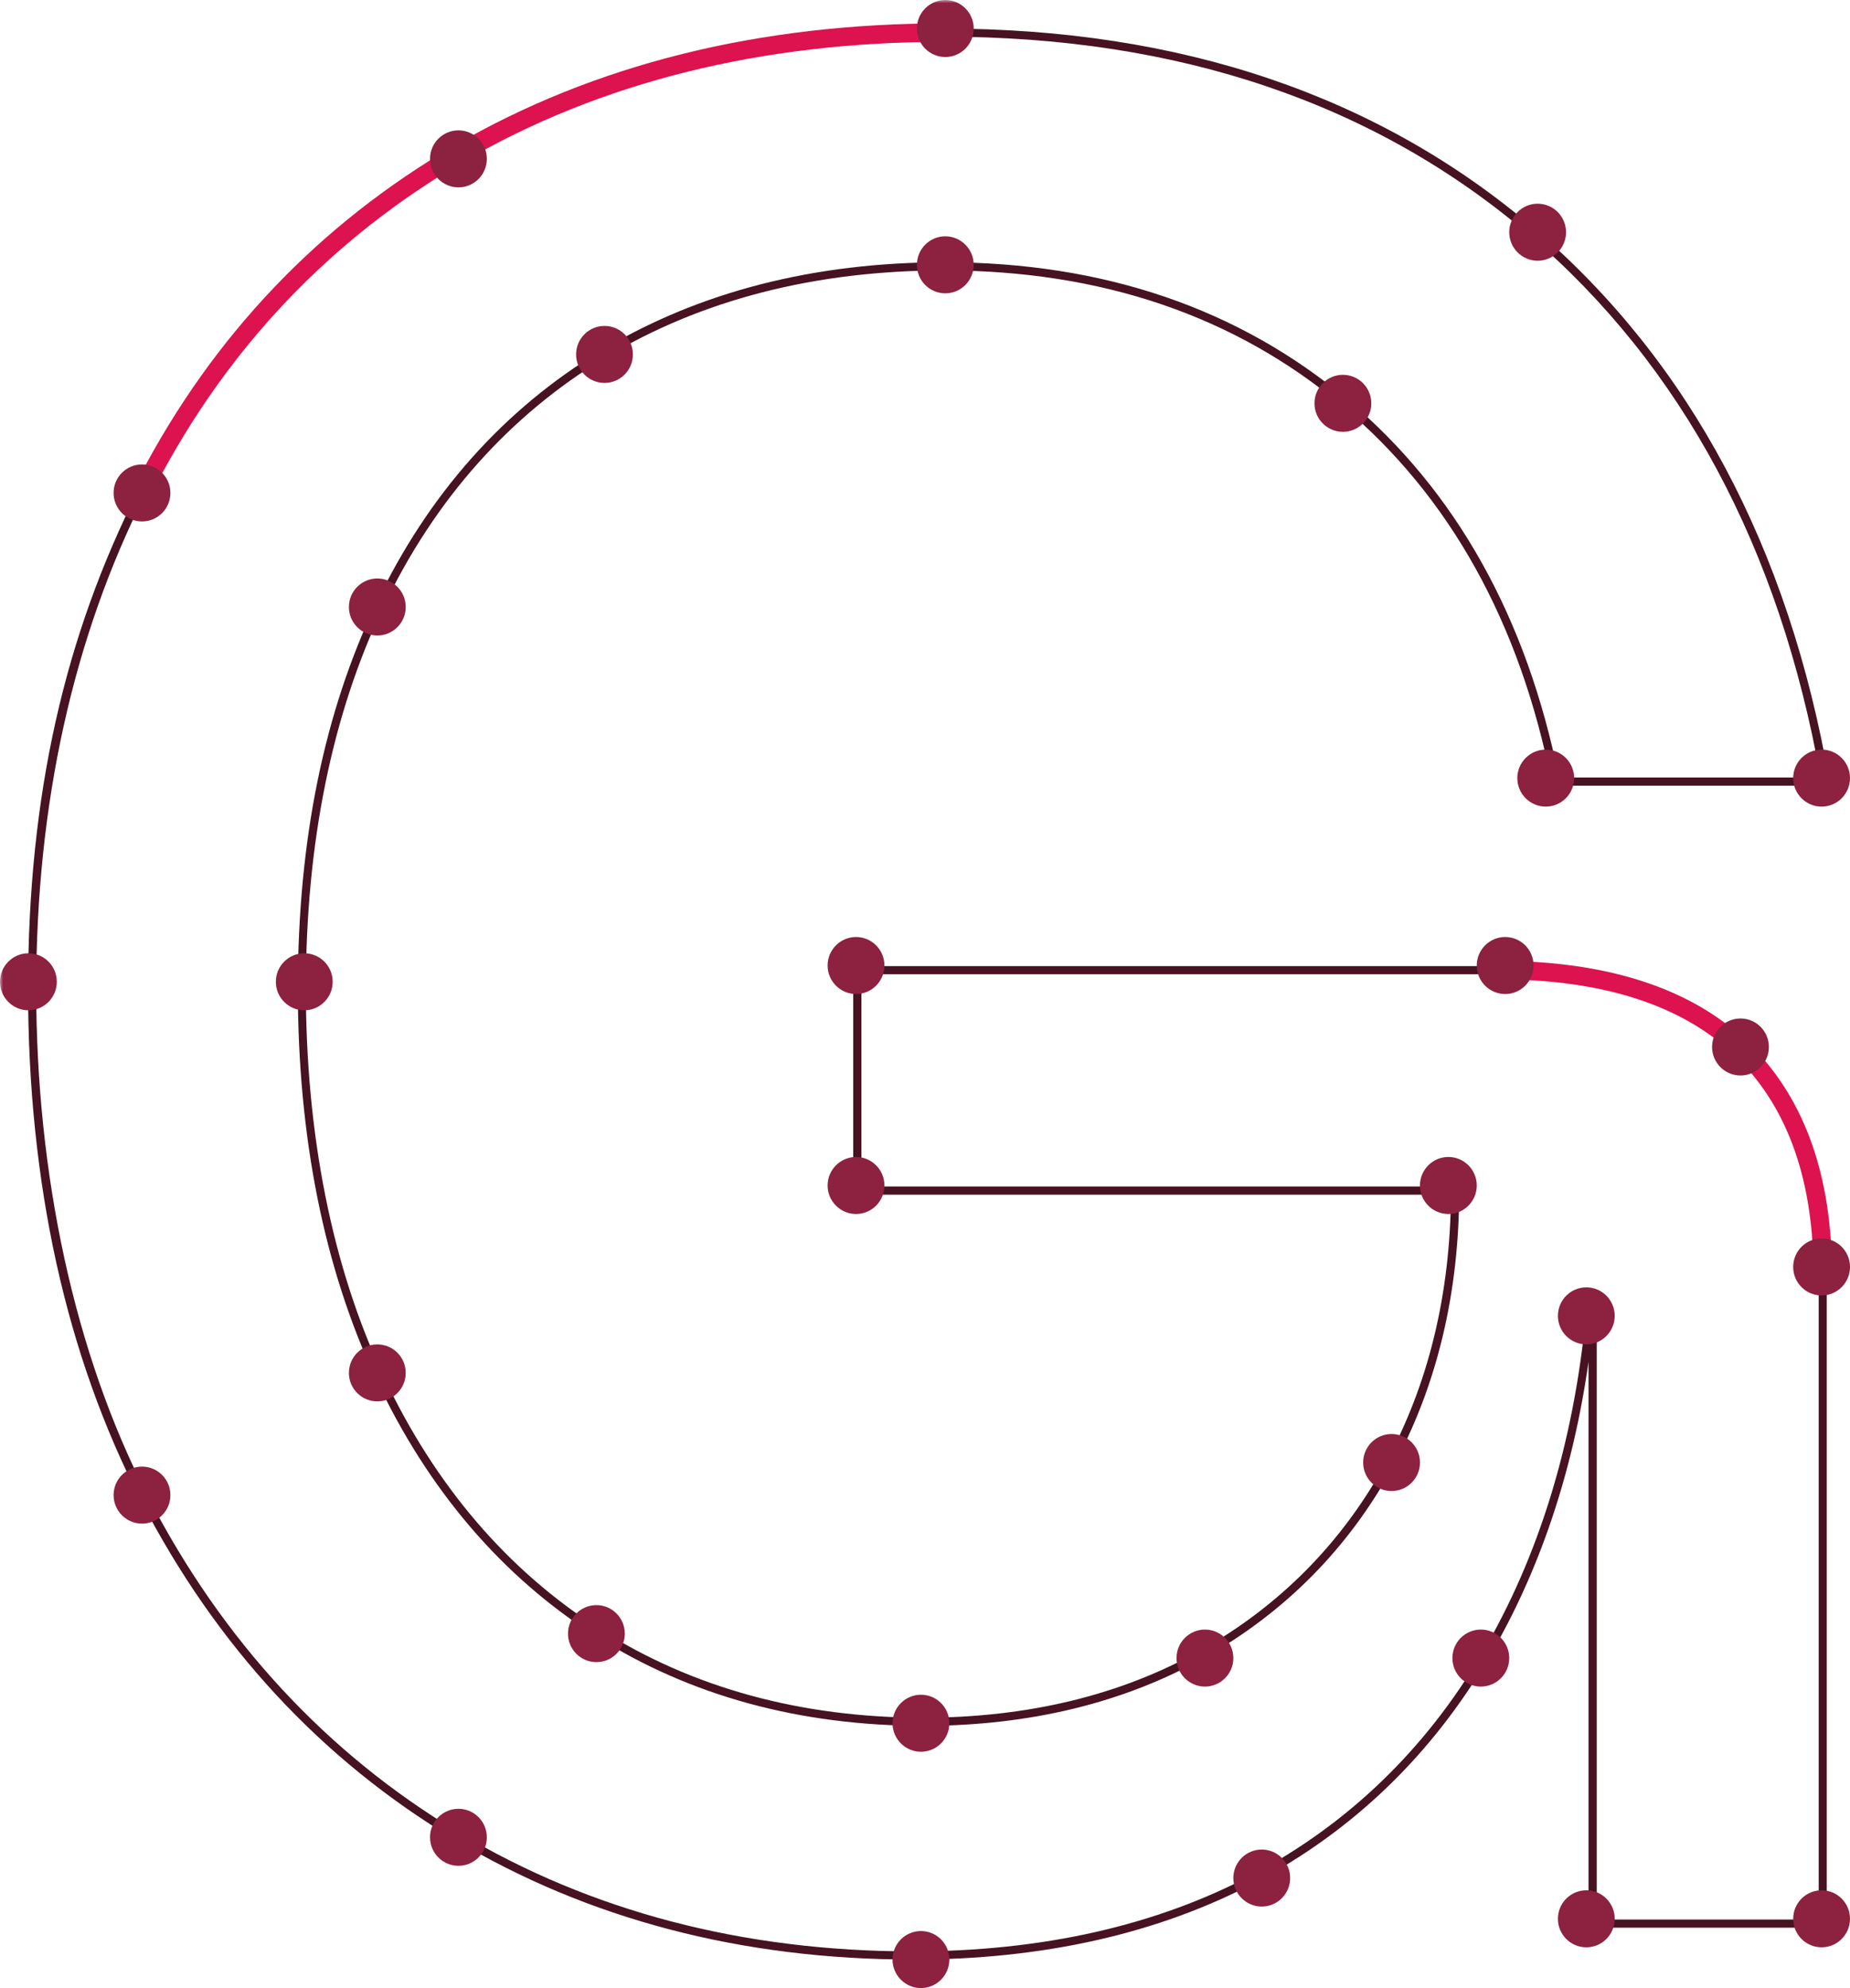 <svg width="294" height="316" viewBox="0 0 294 316" fill="none" xmlns="http://www.w3.org/2000/svg">
<g clip-path="url(#clip0_1463_137)">
<mask id="mask0_1463_137" style="mask-type:luminance" maskUnits="userSpaceOnUse" x="0" y="0" width="300" height="323">
<path d="M300 0H0V322.449H300V0Z" fill="white"/>
</mask>
<g mask="url(#mask0_1463_137)">
<path d="M145.074 311.469C117.897 311.469 93.392 305.046 72.239 292.382C51.076 279.713 34.306 261.588 22.397 238.513C10.498 215.459 4.458 188.09 4.458 157.162C4.458 126.233 10.354 100.987 21.973 77.928C33.604 54.847 50.658 36.647 72.663 23.838C94.658 11.035 120.719 4.542 150.117 4.542C187.647 4.542 219.18 15.244 243.847 36.357C268.502 57.47 284.274 87.001 290.717 124.126L290.846 124.884H246.674L246.572 124.363C241.583 99.025 230.414 78.911 213.37 64.576C196.333 50.246 175.046 42.984 150.106 42.984C129.581 42.984 111.449 47.639 96.214 56.825C80.984 66.001 69.112 79.331 60.947 96.439C52.761 113.575 48.608 134.006 48.608 157.162C48.608 180.317 52.761 201.318 60.947 218.728C69.117 236.127 80.705 249.666 95.388 258.987C110.06 268.302 127.339 273.026 146.743 273.026C163.357 273.026 178.174 269.43 190.77 262.341C203.355 255.256 213.242 245.259 220.157 232.622C226.98 220.141 230.489 205.763 230.585 189.89H135.595V153.56H237.962C255.139 153.56 268.298 157.812 277.075 166.192C285.857 174.587 290.304 186.751 290.304 202.334V306.406H252.446V216.454C249.952 234.041 244.641 249.822 236.621 263.448C227.495 278.96 215.039 290.974 199.589 299.155C184.144 307.33 165.803 311.474 145.063 311.474M150.117 5.827C120.944 5.827 95.103 12.261 73.307 24.951C51.521 37.636 34.634 55.654 23.121 78.503C11.593 101.379 5.751 127.841 5.751 157.156C5.751 186.472 11.738 215.046 23.54 237.911C35.337 260.777 51.94 278.729 72.899 291.269C93.853 303.815 118.133 310.173 145.074 310.173C165.599 310.173 183.742 306.078 198.999 298.004C214.229 289.936 226.519 278.09 235.521 262.787C244.539 247.463 250.091 229.37 252.038 209.02L252.097 208.434H253.75V305.11H289.027V202.328C289.027 187.111 284.709 175.265 276.2 167.127C267.676 158.978 254.812 154.856 237.978 154.856H136.899V188.595H231.894V189.245C231.894 205.596 228.332 220.399 221.305 233.251C214.272 246.103 204.219 256.272 191.419 263.475C178.624 270.672 163.598 274.322 146.759 274.322C127.103 274.322 109.593 269.533 94.712 260.078C79.82 250.623 68.071 236.901 59.794 219.276C51.527 201.694 47.332 180.79 47.332 157.156C47.332 133.522 51.527 113.183 59.794 95.875C68.071 78.53 80.104 65.017 95.559 55.707C110.998 46.403 129.351 41.684 150.111 41.684C175.363 41.684 196.928 49.047 214.207 63.576C231.358 78.003 242.64 98.192 247.736 123.584H289.311C282.836 87.119 267.258 58.105 243.004 37.341C218.58 16.437 187.326 5.832 150.111 5.832" fill="#471221"/>
<path d="M64.477 96.482C64.477 98.987 62.454 101.014 59.965 101.014C57.476 101.014 55.448 98.987 55.448 96.482C55.448 93.978 57.471 91.951 59.965 91.951C62.46 91.951 64.477 93.983 64.477 96.482Z" fill="#8C2140"/>
<path d="M100.58 56.336C100.58 58.841 98.558 60.867 96.069 60.867C93.58 60.867 91.552 58.836 91.552 56.336C91.552 53.837 93.574 51.805 96.069 51.805C98.563 51.805 100.58 53.831 100.58 56.336Z" fill="#8C2140"/>
<path d="M217.925 64.108C217.925 66.613 215.903 68.639 213.413 68.639C210.924 68.639 208.896 66.613 208.896 64.108C208.896 61.603 210.919 59.577 213.413 59.577C215.908 59.577 217.925 61.609 217.925 64.108Z" fill="#8C2140"/>
<path d="M250.161 123.68C250.161 126.185 248.138 128.211 245.649 128.211C243.16 128.211 241.132 126.18 241.132 123.68C241.132 121.181 243.155 119.149 245.649 119.149C248.144 119.149 250.161 121.175 250.161 123.68Z" fill="#8C2140"/>
<path d="M294 123.68C294 126.185 291.977 128.211 289.488 128.211C286.999 128.211 284.971 126.18 284.971 123.68C284.971 121.181 286.994 119.149 289.488 119.149C291.983 119.149 294 121.175 294 123.68Z" fill="#8C2140"/>
<path d="M248.873 36.911C248.873 39.415 246.851 41.442 244.362 41.442C241.873 41.442 239.845 39.415 239.845 36.911C239.845 34.406 241.867 32.379 244.362 32.379C246.856 32.379 248.873 34.411 248.873 36.911Z" fill="#8C2140"/>
<path d="M9.029 156.054C9.029 158.559 7.006 160.585 4.517 160.585C2.028 160.585 0 158.559 0 156.054C0 153.549 2.022 151.523 4.517 151.523C7.011 151.523 9.029 153.555 9.029 156.054Z" fill="#8C2140"/>
<path d="M27.08 237.648C27.08 240.152 25.058 242.179 22.569 242.179C20.08 242.179 18.052 240.147 18.052 237.648C18.052 235.148 20.074 233.116 22.569 233.116C25.063 233.116 27.08 235.143 27.08 237.648Z" fill="#8C2140"/>
<path d="M77.368 292.038C77.368 294.543 75.346 296.569 72.856 296.569C70.367 296.569 68.339 294.543 68.339 292.038C68.339 289.533 70.362 287.507 72.856 287.507C75.351 287.507 77.368 289.533 77.368 292.038Z" fill="#8C2140"/>
<path d="M99.293 259.664C99.293 262.169 97.27 264.195 94.781 264.195C92.292 264.195 90.264 262.169 90.264 259.664C90.264 257.159 92.287 255.133 94.781 255.133C97.276 255.133 99.293 257.165 99.293 259.664Z" fill="#8C2140"/>
<path d="M150.868 273.908C150.868 276.413 148.845 278.439 146.356 278.439C143.867 278.439 141.839 276.407 141.839 273.908C141.839 271.408 143.862 269.377 146.356 269.377C148.851 269.377 150.868 271.403 150.868 273.908Z" fill="#8C2140"/>
<path d="M196 263.55C196 266.055 193.977 268.081 191.488 268.081C188.999 268.081 186.971 266.055 186.971 263.55C186.971 261.045 188.994 259.019 191.488 259.019C193.983 259.019 196 261.051 196 263.55Z" fill="#8C2140"/>
<path d="M150.868 311.469C150.868 313.973 148.845 316 146.356 316C143.867 316 141.839 313.968 141.839 311.469C141.839 308.969 143.862 306.938 146.356 306.938C148.851 306.938 150.868 308.969 150.868 311.469Z" fill="#8C2140"/>
<path d="M205.029 298.515C205.029 301.02 203.006 303.046 200.517 303.046C198.028 303.046 196 301.014 196 298.515C196 296.015 198.022 293.984 200.517 293.984C203.012 293.984 205.029 296.015 205.029 298.515Z" fill="#8C2140"/>
<path d="M225.661 232.466C225.661 234.971 223.638 236.997 221.149 236.997C218.66 236.997 216.632 234.971 216.632 232.466C216.632 229.961 218.655 227.935 221.149 227.935C223.644 227.935 225.661 229.967 225.661 232.466Z" fill="#8C2140"/>
<path d="M140.552 188.434C140.552 190.938 138.53 192.965 136.04 192.965C133.551 192.965 131.523 190.933 131.523 188.434C131.523 185.934 133.546 183.902 136.04 183.902C138.535 183.902 140.552 185.929 140.552 188.434Z" fill="#8C2140"/>
<path d="M256.609 209.154C256.609 211.659 254.587 213.686 252.098 213.686C249.608 213.686 247.581 211.659 247.581 209.154C247.581 206.65 249.603 204.623 252.098 204.623C254.592 204.623 256.609 206.655 256.609 209.154Z" fill="#8C2140"/>
<path d="M234.684 188.434C234.684 190.938 232.661 192.965 230.172 192.965C227.683 192.965 225.655 190.933 225.655 188.434C225.655 185.934 227.678 183.902 230.172 183.902C232.667 183.902 234.684 185.929 234.684 188.434Z" fill="#8C2140"/>
<path d="M140.552 153.469C140.552 155.973 138.53 158 136.04 158C133.551 158 131.523 155.968 131.523 153.469C131.523 150.969 133.546 148.938 136.04 148.938C138.535 148.938 140.552 150.964 140.552 153.469Z" fill="#8C2140"/>
<path d="M239.844 263.55C239.844 266.055 237.822 268.081 235.333 268.081C232.844 268.081 230.816 266.055 230.816 263.55C230.816 261.045 232.838 259.019 235.333 259.019C237.827 259.019 239.844 261.051 239.844 263.55Z" fill="#8C2140"/>
<path d="M256.609 304.992C256.609 307.497 254.587 309.523 252.098 309.523C249.608 309.523 247.581 307.497 247.581 304.992C247.581 302.487 249.603 300.461 252.098 300.461C254.592 300.461 256.609 302.487 256.609 304.992Z" fill="#8C2140"/>
<path d="M294 304.992C294 307.497 291.977 309.523 289.488 309.523C286.999 309.523 284.971 307.497 284.971 304.992C284.971 302.487 286.994 300.461 289.488 300.461C291.983 300.461 294 302.487 294 304.992Z" fill="#8C2140"/>
<path d="M64.477 218.222C64.477 220.727 62.454 222.753 59.965 222.753C57.476 222.753 55.448 220.727 55.448 218.222C55.448 215.717 57.471 213.691 59.965 213.691C62.46 213.691 64.477 215.717 64.477 218.222Z" fill="#8C2140"/>
<path d="M52.868 156.054C52.868 158.559 50.846 160.585 48.356 160.585C45.867 160.585 43.839 158.559 43.839 156.054C43.839 153.549 45.862 151.523 48.356 151.523C50.851 151.523 52.868 153.555 52.868 156.054Z" fill="#8C2140"/>
<path d="M154.741 42.092C154.741 44.597 152.719 46.623 150.224 46.623C147.729 46.623 145.712 44.597 145.712 42.092C145.712 39.587 147.735 37.561 150.224 37.561C152.713 37.561 154.741 39.593 154.741 42.092Z" fill="#8C2140"/>
<path d="M23.996 76.81C35.481 54.761 52.069 37.319 73.312 24.951C95.109 12.261 120.95 5.832 150.122 5.832C150.315 5.832 150.508 5.832 150.702 5.832V4.537C150.508 4.537 150.315 4.537 150.122 4.537C120.719 4.537 94.663 11.03 72.668 23.833C51.215 36.325 34.467 53.933 22.864 76.197L23.996 76.815V76.81Z" fill="#DC134F"/>
<path d="M24.334 77.928L21.764 76.525L22.134 75.81C33.808 53.412 50.669 35.685 72.25 23.118C94.374 10.245 120.574 3.714 150.122 3.714H151.522V6.654H150.122C121.1 6.649 95.393 13.045 73.725 25.655C52.627 37.937 36.141 55.277 24.725 77.186L24.339 77.928H24.334Z" fill="#DC134F"/>
<path d="M238.026 153.582L237.758 154.85H237.967C254.801 154.85 267.665 158.978 276.19 167.127C284.521 175.098 288.823 186.627 289 201.387H290.293C290.116 186.257 285.68 174.41 277.08 166.186C268.304 157.806 255.144 153.555 237.967 153.555" fill="#DC134F"/>
<path d="M291.125 202.205H288.196L288.185 201.393C288.013 186.848 283.786 175.517 275.627 167.713C267.258 159.72 254.587 155.662 237.967 155.662H236.75L237.227 153.404L237.967 153.56V152.722C255.359 152.722 268.712 157.049 277.644 165.579C286.399 173.953 290.932 185.993 291.114 201.361L291.125 202.188V202.205Z" fill="#DC134F"/>
<path d="M243.713 153.469C243.713 155.973 241.69 158 239.201 158C236.712 158 234.684 155.968 234.684 153.469C234.684 150.969 236.707 148.938 239.201 148.938C241.696 148.938 243.713 150.964 243.713 153.469Z" fill="#8C2140"/>
<path d="M281.109 166.417C281.109 168.922 279.087 170.949 276.598 170.949C274.108 170.949 272.081 168.917 272.081 166.417C272.081 163.918 274.103 161.886 276.598 161.886C279.092 161.886 281.109 163.913 281.109 166.417Z" fill="#8C2140"/>
<path d="M294 201.382C294 203.887 291.977 205.913 289.488 205.913C286.999 205.913 284.971 203.887 284.971 201.382C284.971 198.877 286.994 196.851 289.488 196.851C291.983 196.851 294 198.877 294 201.382Z" fill="#8C2140"/>
<path d="M154.741 4.531C154.741 7.036 152.719 9.062 150.224 9.062C147.729 9.062 145.712 7.031 145.712 4.531C145.712 2.032 147.735 0 150.224 0C152.713 0 154.741 2.026 154.741 4.531Z" fill="#8C2140"/>
<path d="M77.368 25.252C77.368 27.757 75.346 29.783 72.856 29.783C70.367 29.783 68.339 27.757 68.339 25.252C68.339 22.747 70.362 20.721 72.856 20.721C75.351 20.721 77.368 22.753 77.368 25.252Z" fill="#8C2140"/>
<path d="M27.08 78.352C27.08 80.857 25.058 82.883 22.569 82.883C20.08 82.883 18.052 80.857 18.052 78.352C18.052 75.847 20.074 73.821 22.569 73.821C25.063 73.821 27.08 75.853 27.08 78.352Z" fill="#8C2140"/>
</g>
</g>
<defs>
<clipPath id="clip0_1463_137">
<rect width="294" height="316" fill="white"/>
</clipPath>
</defs>
</svg>
